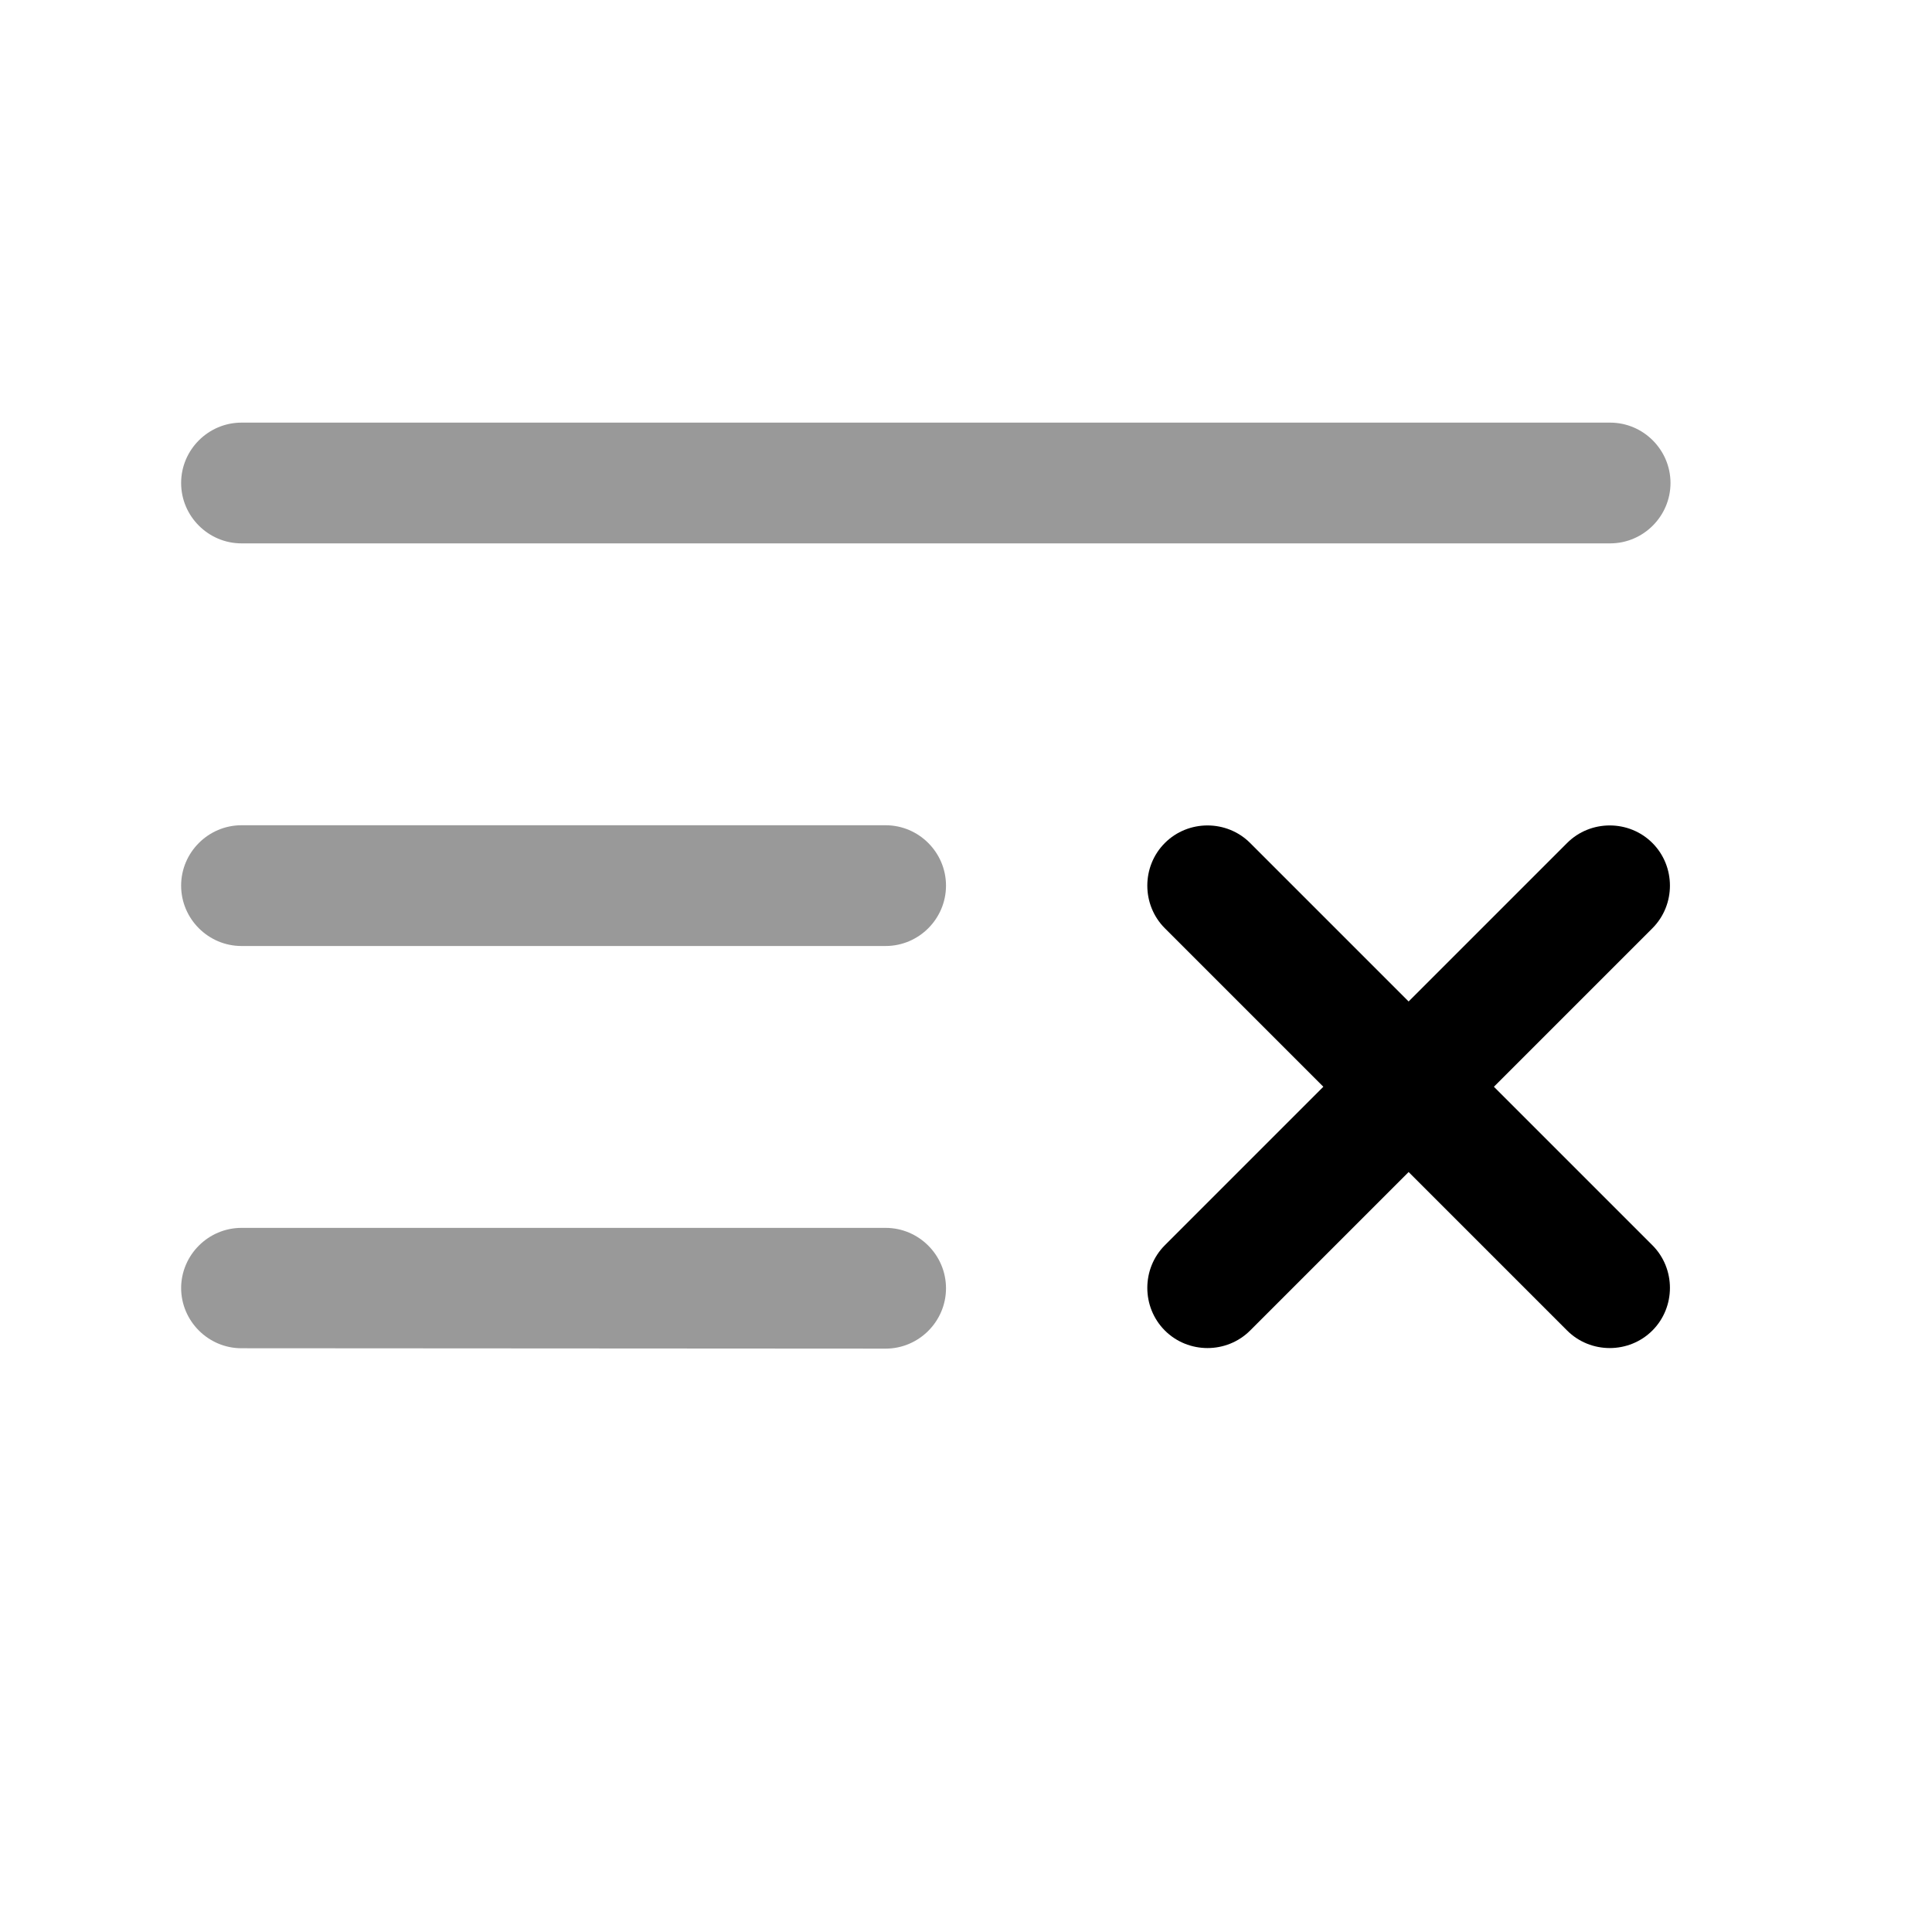 <svg xmlns="http://www.w3.org/2000/svg" viewBox="0 0 512 512"><!--!Font Awesome Pro 6.6.0 by @fontawesome - https://fontawesome.com License - https://fontawesome.com/license (Commercial License) Copyright 2024 Fonticons, Inc.--><path class="fa-secondary" opacity=".4" d="M48 128c0-8.8 7.2-16 16-16l362.7 0c8.8 0 16 7.2 16 16s-7.2 16-16 16L64 144c-8.8 0-16-7.2-16-16zm0 106.7c0-8.8 7.2-16 16-16l170.7 0c8.8 0 16 7.2 16 16s-7.2 16-16 16L64 250.7c-8.8 0-16-7.2-16-16zm0 106.7c0-8.8 7.2-16 16-16l170.7 0c8.8 0 16 7.2 16 16s-7.2 16-16 16L64 357.3c-8.8 0-16-7.2-16-16z"/><path class="fa-primary" d="M308.7 223.4c6.2-6.2 16.4-6.2 22.6 0l42 42 42-42c6.2-6.2 16.4-6.2 22.6 0s6.2 16.4 0 22.6l-42 42 42 42c6.2 6.2 6.2 16.4 0 22.6s-16.4 6.2-22.6 0l-42-42-42 42c-6.2 6.2-16.4 6.2-22.6 0s-6.2-16.4 0-22.6l42-42-42-42c-6.2-6.2-6.2-16.4 0-22.6z"/></svg>